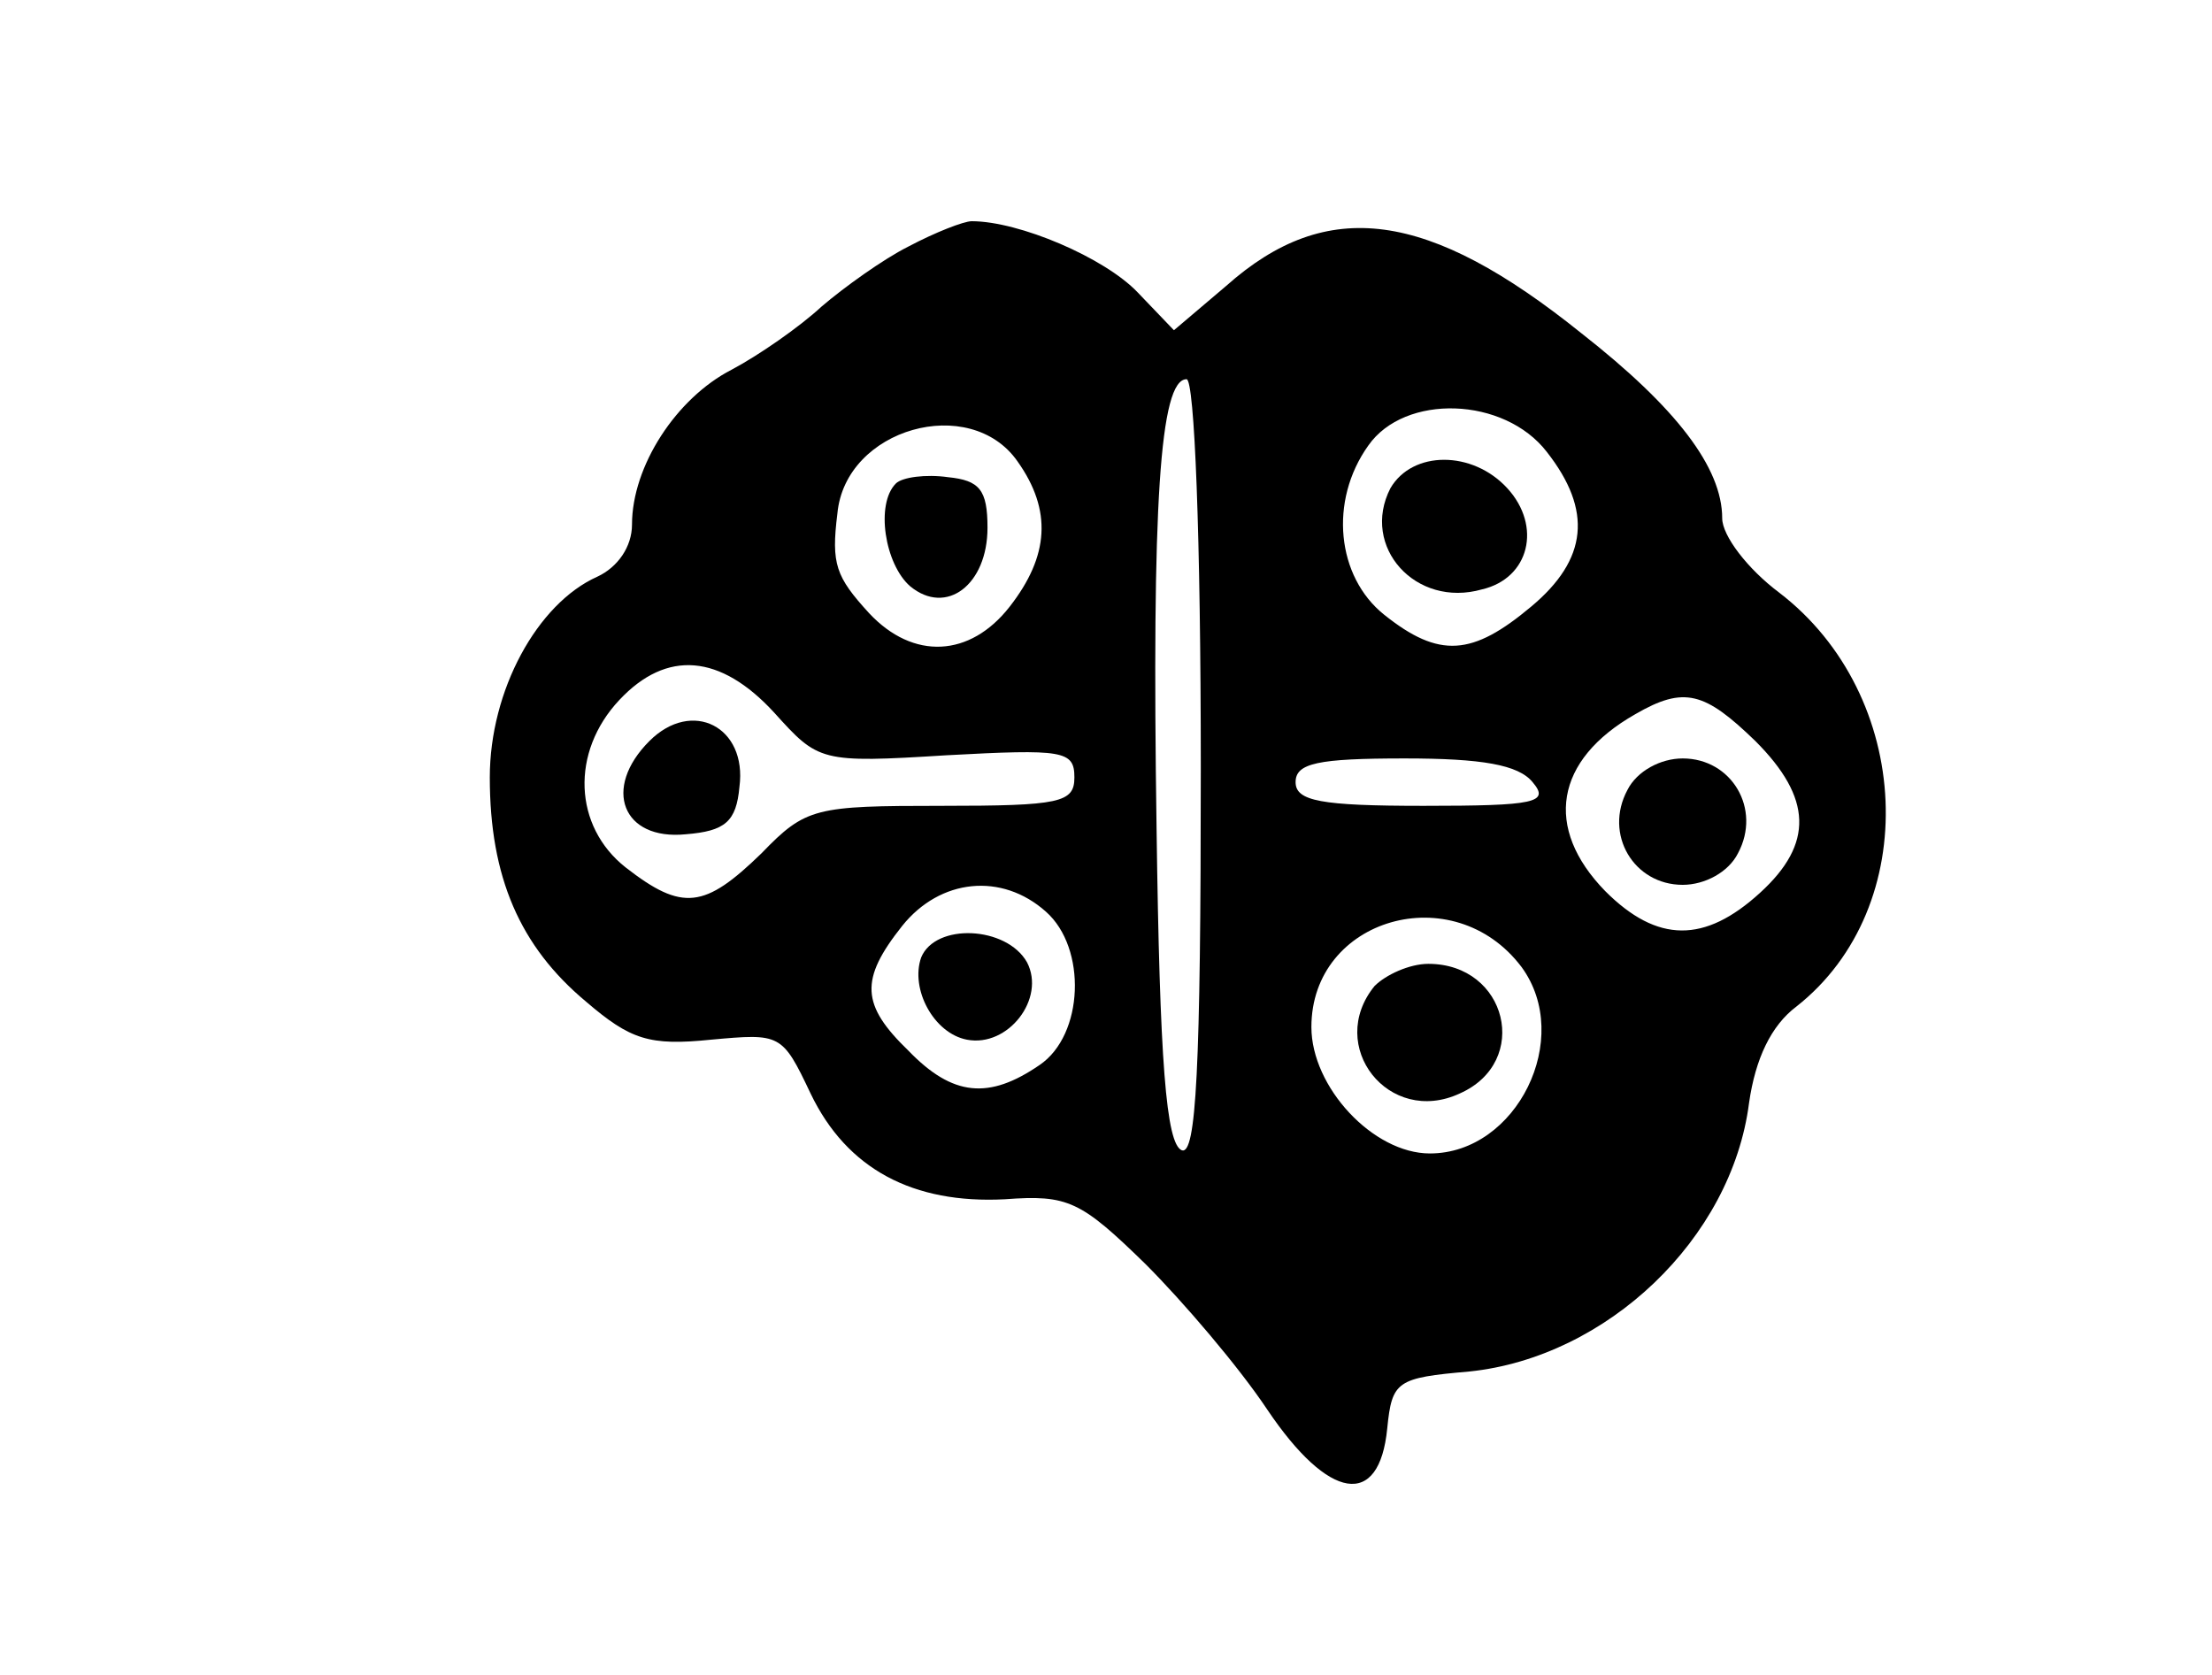 <?xml version="1.0" standalone="no"?>
<!DOCTYPE svg PUBLIC "-//W3C//DTD SVG 20010904//EN"
 "http://www.w3.org/TR/2001/REC-SVG-20010904/DTD/svg10.dtd">
<svg version="1.0" xmlns="http://www.w3.org/2000/svg"
 width="140pt" height="106pt" viewBox="0 0 140 106"
 preserveAspectRatio="xMidYMid meet">

<g transform="translate(0,106) scale(0.1,-0.1)"
fill="#000000" stroke="none">
<path d="M575 904 c-16 -8 -41 -26 -55 -38 -14 -13 -40 -31 -57 -40 -35 -18
-63 -61 -63 -98 0 -14 -9 -27 -22 -33 -38 -17 -68 -72 -68 -127 0 -63 19 -107
61 -142 28 -24 40 -28 79 -24 44 4 45 4 63 -34 23 -48 65 -70 123 -67 40 3 48
-1 89 -41 24 -24 59 -65 77 -92 39 -58 71 -63 76 -12 3 30 6 32 52 36 87 9
166 84 177 170 4 28 14 49 30 61 80 63 74 197 -11 262 -20 15 -36 36 -36 47 0
32 -29 70 -89 117 -97 78 -161 87 -225 30 l-33 -28 -23 24 c-21 22 -75 45
-105 45 -5 0 -23 -7 -40 -16z m185 -330 c0 -192 -3 -245 -12 -242 -10 4 -14
56 -16 204 -3 204 2 284 19 284 5 0 9 -99 9 -246z m219 200 c29 -37 26 -68
-10 -98 -37 -31 -58 -33 -93 -5 -30 24 -35 72 -10 107 23 33 86 31 113 -4z
m-335 -6 c22 -31 20 -60 -5 -92 -25 -32 -61 -34 -89 -4 -21 23 -24 31 -20 63
5 54 84 76 114 33z m-154 -159 c28 -31 29 -32 109 -27 74 4 81 3 81 -14 0 -16
-9 -18 -84 -18 -80 0 -86 -1 -114 -30 -36 -35 -50 -37 -86 -9 -33 26 -35 73
-4 106 30 32 64 29 98 -8z m621 -18 c36 -36 37 -65 3 -96 -35 -32 -65 -32 -98
1 -39 40 -32 83 19 112 31 18 44 14 76 -17z m-141 -26 c11 -13 2 -15 -69 -15
-65 0 -81 3 -81 15 0 12 14 15 69 15 49 0 72 -4 81 -15z m-308 -82 c26 -23 24
-78 -4 -97 -32 -22 -55 -20 -83 9 -30 29 -31 45 -4 79 24 30 63 34 91 9z m301
-35 c33 -45 -3 -118 -58 -118 -36 0 -75 42 -75 80 0 69 90 95 133 38z"/>
<path d="M880 751 c-19 -37 16 -76 58 -64 30 7 38 40 16 64 -22 24 -60 24 -74
0z"/>
<path d="M567 754 c-13 -13 -7 -51 9 -65 23 -19 49 1 49 37 0 24 -5 30 -25 32
-14 2 -29 0 -33 -4z"/>
<path d="M411 591 c-30 -30 -17 -63 23 -59 25 2 32 8 34 30 5 38 -30 56 -57
29z"/>
<path d="M1030 560 c-15 -28 4 -60 35 -60 14 0 29 8 35 20 15 28 -4 60 -35 60
-14 0 -29 -8 -35 -20z"/>
<path d="M583 454 c-7 -20 8 -48 29 -52 26 -5 50 26 38 49 -13 23 -58 25 -67
3z"/>
<path d="M870 436 c-31 -38 9 -89 54 -68 45 20 30 82 -20 82 -12 0 -27 -7 -34
-14z"/>
</g>
</svg>
